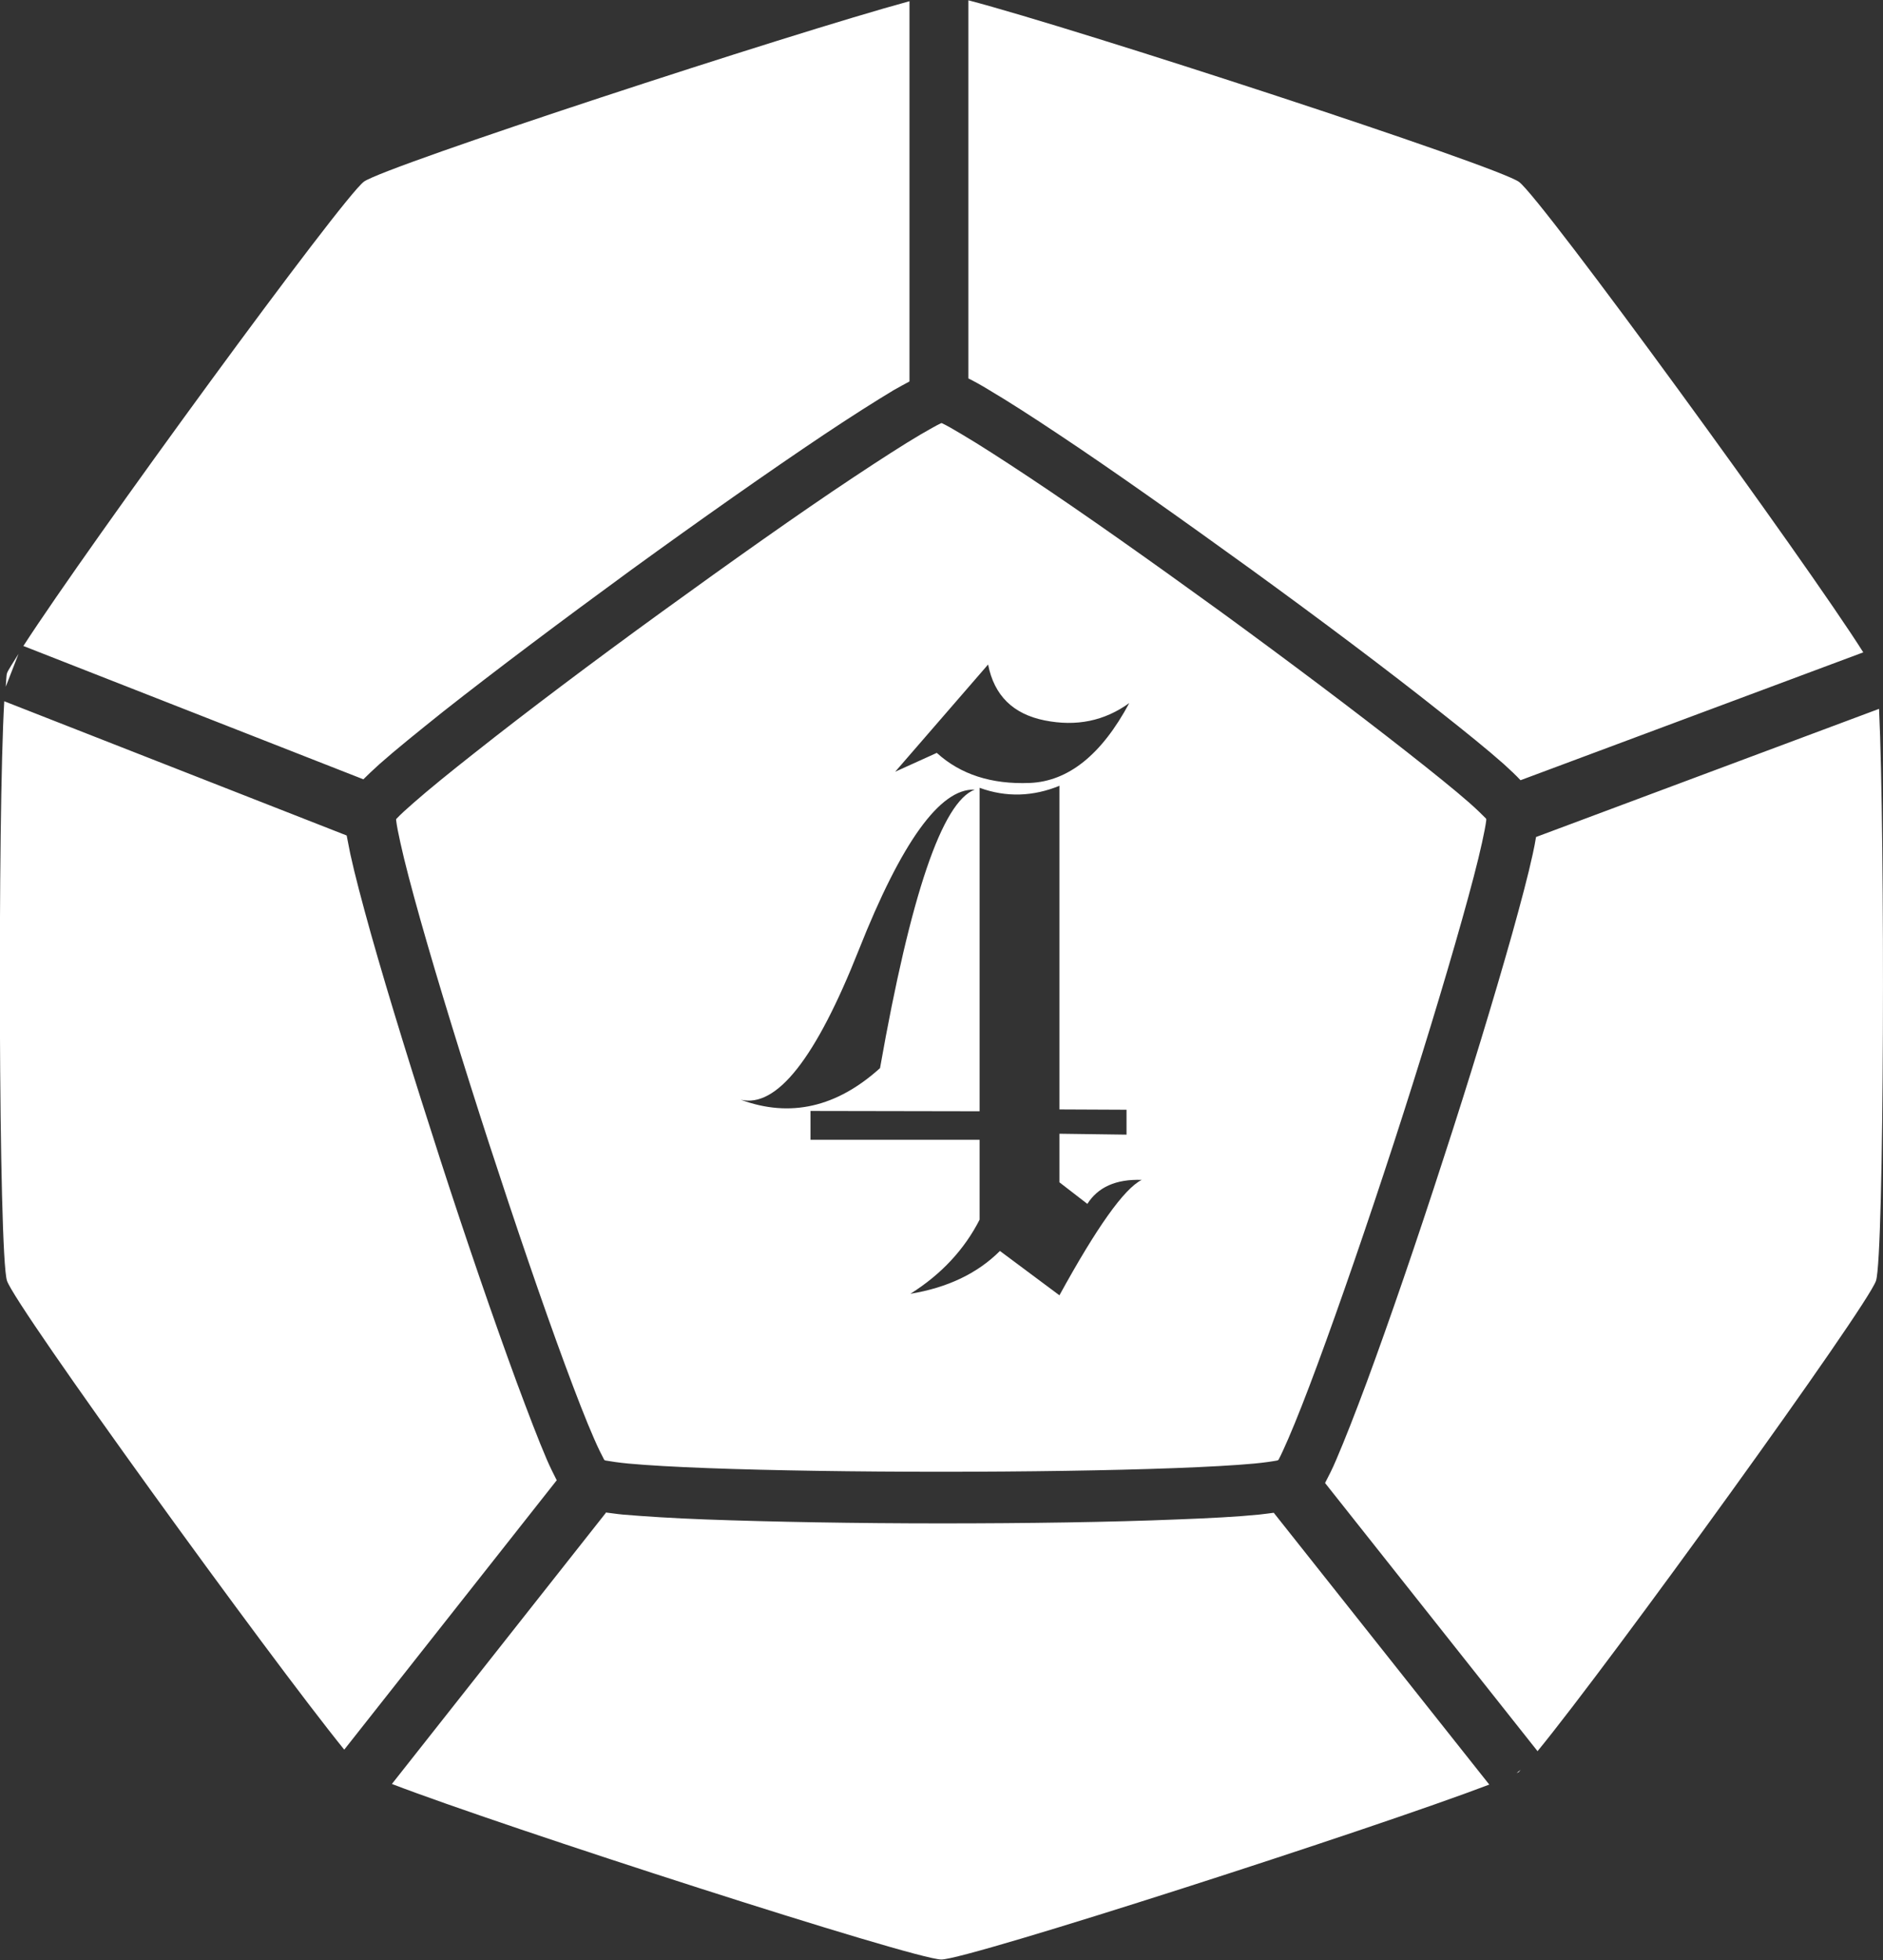 <?xml version="1.0" encoding="UTF-8" standalone="no"?>
<!-- Created with Inkscape (http://www.inkscape.org/) -->

<svg
   width="6.203mm"
   height="6.454mm"
   viewBox="0 0 6.203 6.454"
   version="1.1"
   id="svg1"
   xmlns="http://www.w3.org/2000/svg"
   xmlns:svg="http://www.w3.org/2000/svg">
  <rect x="0" y="0" width="6.203" height="6.454" fill="#333333" stroke="none"/>
  <defs
     id="defs1">
    <linearGradient
       id="swatch4">
      <stop
         style="stop-color:#000000;stop-opacity:1;"
         offset="0"
         id="stop4" />
    </linearGradient>
  </defs>
  <g
     id="layer3"
     transform="translate(-185.587,-142.695)">
    <path
       id="path43-16-2-4"
       style="fill:#ffffff;fill-opacity:1;stroke:none;stroke-width:0.194;stroke-dasharray:none;stroke-opacity:1"
       d="m 188.777,142.695 v 1.246 c 0.02,0.01 0.042,0.022 0.068,0.038 0.061,0.036 0.139,0.086 0.229,0.146 0.181,0.12 0.409,0.282 0.636,0.446 0.226,0.164 0.45,0.332 0.62,0.467 0.085,0.067 0.158,0.126 0.211,0.173 0.022,0.02 0.04,0.037 0.055,0.053 l 1.129,-0.421 c -0.186,-0.295 -1.06,-1.495 -1.134,-1.549 -0.073,-0.053 -1.455,-0.504 -1.814,-0.598 z m -0.194,0.004 c -0.394,0.107 -1.726,0.543 -1.797,0.594 -0.071,0.052 -0.904,1.192 -1.122,1.529 l 1.12,0.439 c 0.015,-0.015 0.032,-0.031 0.053,-0.05 0.053,-0.047 0.125,-0.105 0.21,-0.173 0.17,-0.134 0.394,-0.302 0.62,-0.467 0.226,-0.164 0.455,-0.325 0.636,-0.446 0.09,-0.06 0.169,-0.11 0.229,-0.146 0.019,-0.011 0.035,-0.019 0.051,-0.028 z m 0.106,1.389 c -0.001,4.4e-4 -0.001,5.3e-4 -0.003,10e-4 -0.015,0.007 -0.039,0.021 -0.067,0.037 -0.056,0.033 -0.132,0.082 -0.221,0.141 -0.178,0.118 -0.405,0.279 -0.63,0.442 -0.225,0.163 -0.447,0.33 -0.615,0.463 -0.084,0.066 -0.154,0.123 -0.203,0.166 -0.024,0.021 -0.044,0.039 -0.056,0.052 -7.6e-4,9.2e-4 -8.1e-4,0.001 -0.002,0.002 7e-5,0.001 -2.2e-4,0.002 0,0.004 0.002,0.017 0.007,0.043 0.014,0.074 0.014,0.064 0.037,0.151 0.066,0.254 0.058,0.205 0.14,0.471 0.226,0.736 0.086,0.264 0.176,0.528 0.25,0.728 0.037,0.1 0.07,0.185 0.096,0.244 0.013,0.03 0.025,0.054 0.033,0.069 5.2e-4,9.1e-4 9.2e-4,9.8e-4 0.002,0.002 0.001,3.6e-4 0.002,0.001 0.003,0.001 0.017,0.003 0.043,0.007 0.075,0.01 0.065,0.006 0.155,0.011 0.261,0.015 0.213,0.008 0.491,0.012 0.769,0.012 0.278,0 0.556,-0.004 0.769,-0.012 0.107,-0.004 0.198,-0.009 0.263,-0.015 0.032,-0.003 0.059,-0.007 0.075,-0.01 0.001,-2.1e-4 0.001,-0.001 0.003,-0.001 6e-4,-9.1e-4 9.5e-4,-9.8e-4 0.002,-0.002 0.008,-0.015 0.019,-0.039 0.032,-0.069 0.026,-0.06 0.059,-0.144 0.096,-0.244 0.074,-0.2 0.165,-0.464 0.251,-0.728 0.086,-0.264 0.167,-0.53 0.225,-0.736 0.029,-0.103 0.052,-0.19 0.066,-0.254 0.007,-0.032 0.012,-0.057 0.014,-0.074 2.2e-4,-10e-4 -7e-5,-0.002 0,-0.004 -6.8e-4,-9.2e-4 -7.2e-4,-0.001 -0.001,-0.002 -0.012,-0.012 -0.03,-0.03 -0.055,-0.052 -0.049,-0.043 -0.12,-0.1 -0.204,-0.166 -0.168,-0.132 -0.39,-0.299 -0.615,-0.463 -0.225,-0.163 -0.452,-0.324 -0.63,-0.442 -0.089,-0.059 -0.165,-0.108 -0.221,-0.141 -0.028,-0.017 -0.051,-0.03 -0.066,-0.037 -0.001,-5e-4 -0.001,-6.3e-4 -0.003,-10e-4 z m -3.041,0.76 c -0.016,0.026 -0.036,0.056 -0.038,0.064 -0.002,0.005 -0.003,0.031 -0.004,0.044 z m 3.194,0.035 c 0.02,0.102 0.082,0.163 0.186,0.184 0.105,0.021 0.197,0.002 0.279,-0.057 -0.091,0.17 -0.201,0.258 -0.328,0.263 -0.126,0.005 -0.228,-0.028 -0.306,-0.099 l -0.137,0.062 z m -3.241,0.121 c -0.022,0.375 -0.019,1.823 0.009,1.908 0.027,0.084 0.866,1.242 1.111,1.544 l 0.7,-0.887 c -0.01,-0.02 -0.021,-0.041 -0.033,-0.069 -0.028,-0.065 -0.061,-0.152 -0.099,-0.254 -0.075,-0.204 -0.166,-0.468 -0.252,-0.734 -0.086,-0.266 -0.169,-0.533 -0.228,-0.742 -0.029,-0.104 -0.053,-0.194 -0.068,-0.263 -0.005,-0.024 -0.008,-0.042 -0.012,-0.061 z m 6.176,0.025 -1.13,0.422 c -0.003,0.018 -0.006,0.035 -0.011,0.057 -0.015,0.069 -0.039,0.159 -0.068,0.263 -0.059,0.209 -0.14,0.476 -0.227,0.742 -0.086,0.266 -0.177,0.531 -0.252,0.734 -0.038,0.102 -0.072,0.189 -0.1,0.254 -0.013,0.031 -0.026,0.056 -0.037,0.077 l 0.7,0.883 c 0.238,-0.29 1.087,-1.464 1.115,-1.549 0.027,-0.083 0.03,-1.464 0.01,-1.883 z m -2.7,0.254 v 1.065 l 0.221,10e-4 v 0.082 l -0.221,-0.003 v 0.16 l 0.092,0.071 c 0.035,-0.055 0.094,-0.082 0.179,-0.079 -0.058,0.029 -0.148,0.156 -0.271,0.38 l -0.196,-0.146 c -0.074,0.074 -0.173,0.121 -0.295,0.141 0.102,-0.064 0.178,-0.146 0.228,-0.244 v -0.263 h -0.557 v -0.095 l 0.557,10e-4 v -1.065 c 0.088,0.032 0.176,0.029 0.264,-0.007 z m -0.279,0.012 c -0.107,0.04 -0.211,0.345 -0.312,0.917 -0.143,0.129 -0.296,0.164 -0.459,0.104 0.119,0.028 0.248,-0.137 0.389,-0.493 0.141,-0.356 0.268,-0.532 0.381,-0.528 z m -1.215,2.381 -0.705,0.893 c 0.367,0.141 1.721,0.578 1.81,0.578 0.088,0 1.425,-0.431 1.805,-0.576 l -0.71,-0.895 c -0.016,0.002 -0.029,0.004 -0.048,0.006 -0.07,0.007 -0.162,0.012 -0.271,0.016 -0.217,0.009 -0.497,0.013 -0.777,0.013 -0.28,0 -0.559,-0.005 -0.776,-0.013 -0.108,-0.004 -0.201,-0.01 -0.272,-0.016 -0.022,-0.002 -0.039,-0.005 -0.057,-0.007 z m 3.015,0.845 -0.015,0.012 c 0.001,-4.6e-4 0.007,-0.003 0.007,-0.003 0.001,-9.1e-4 0.006,-0.008 0.008,-0.009 z" />
  </g>
</svg>
